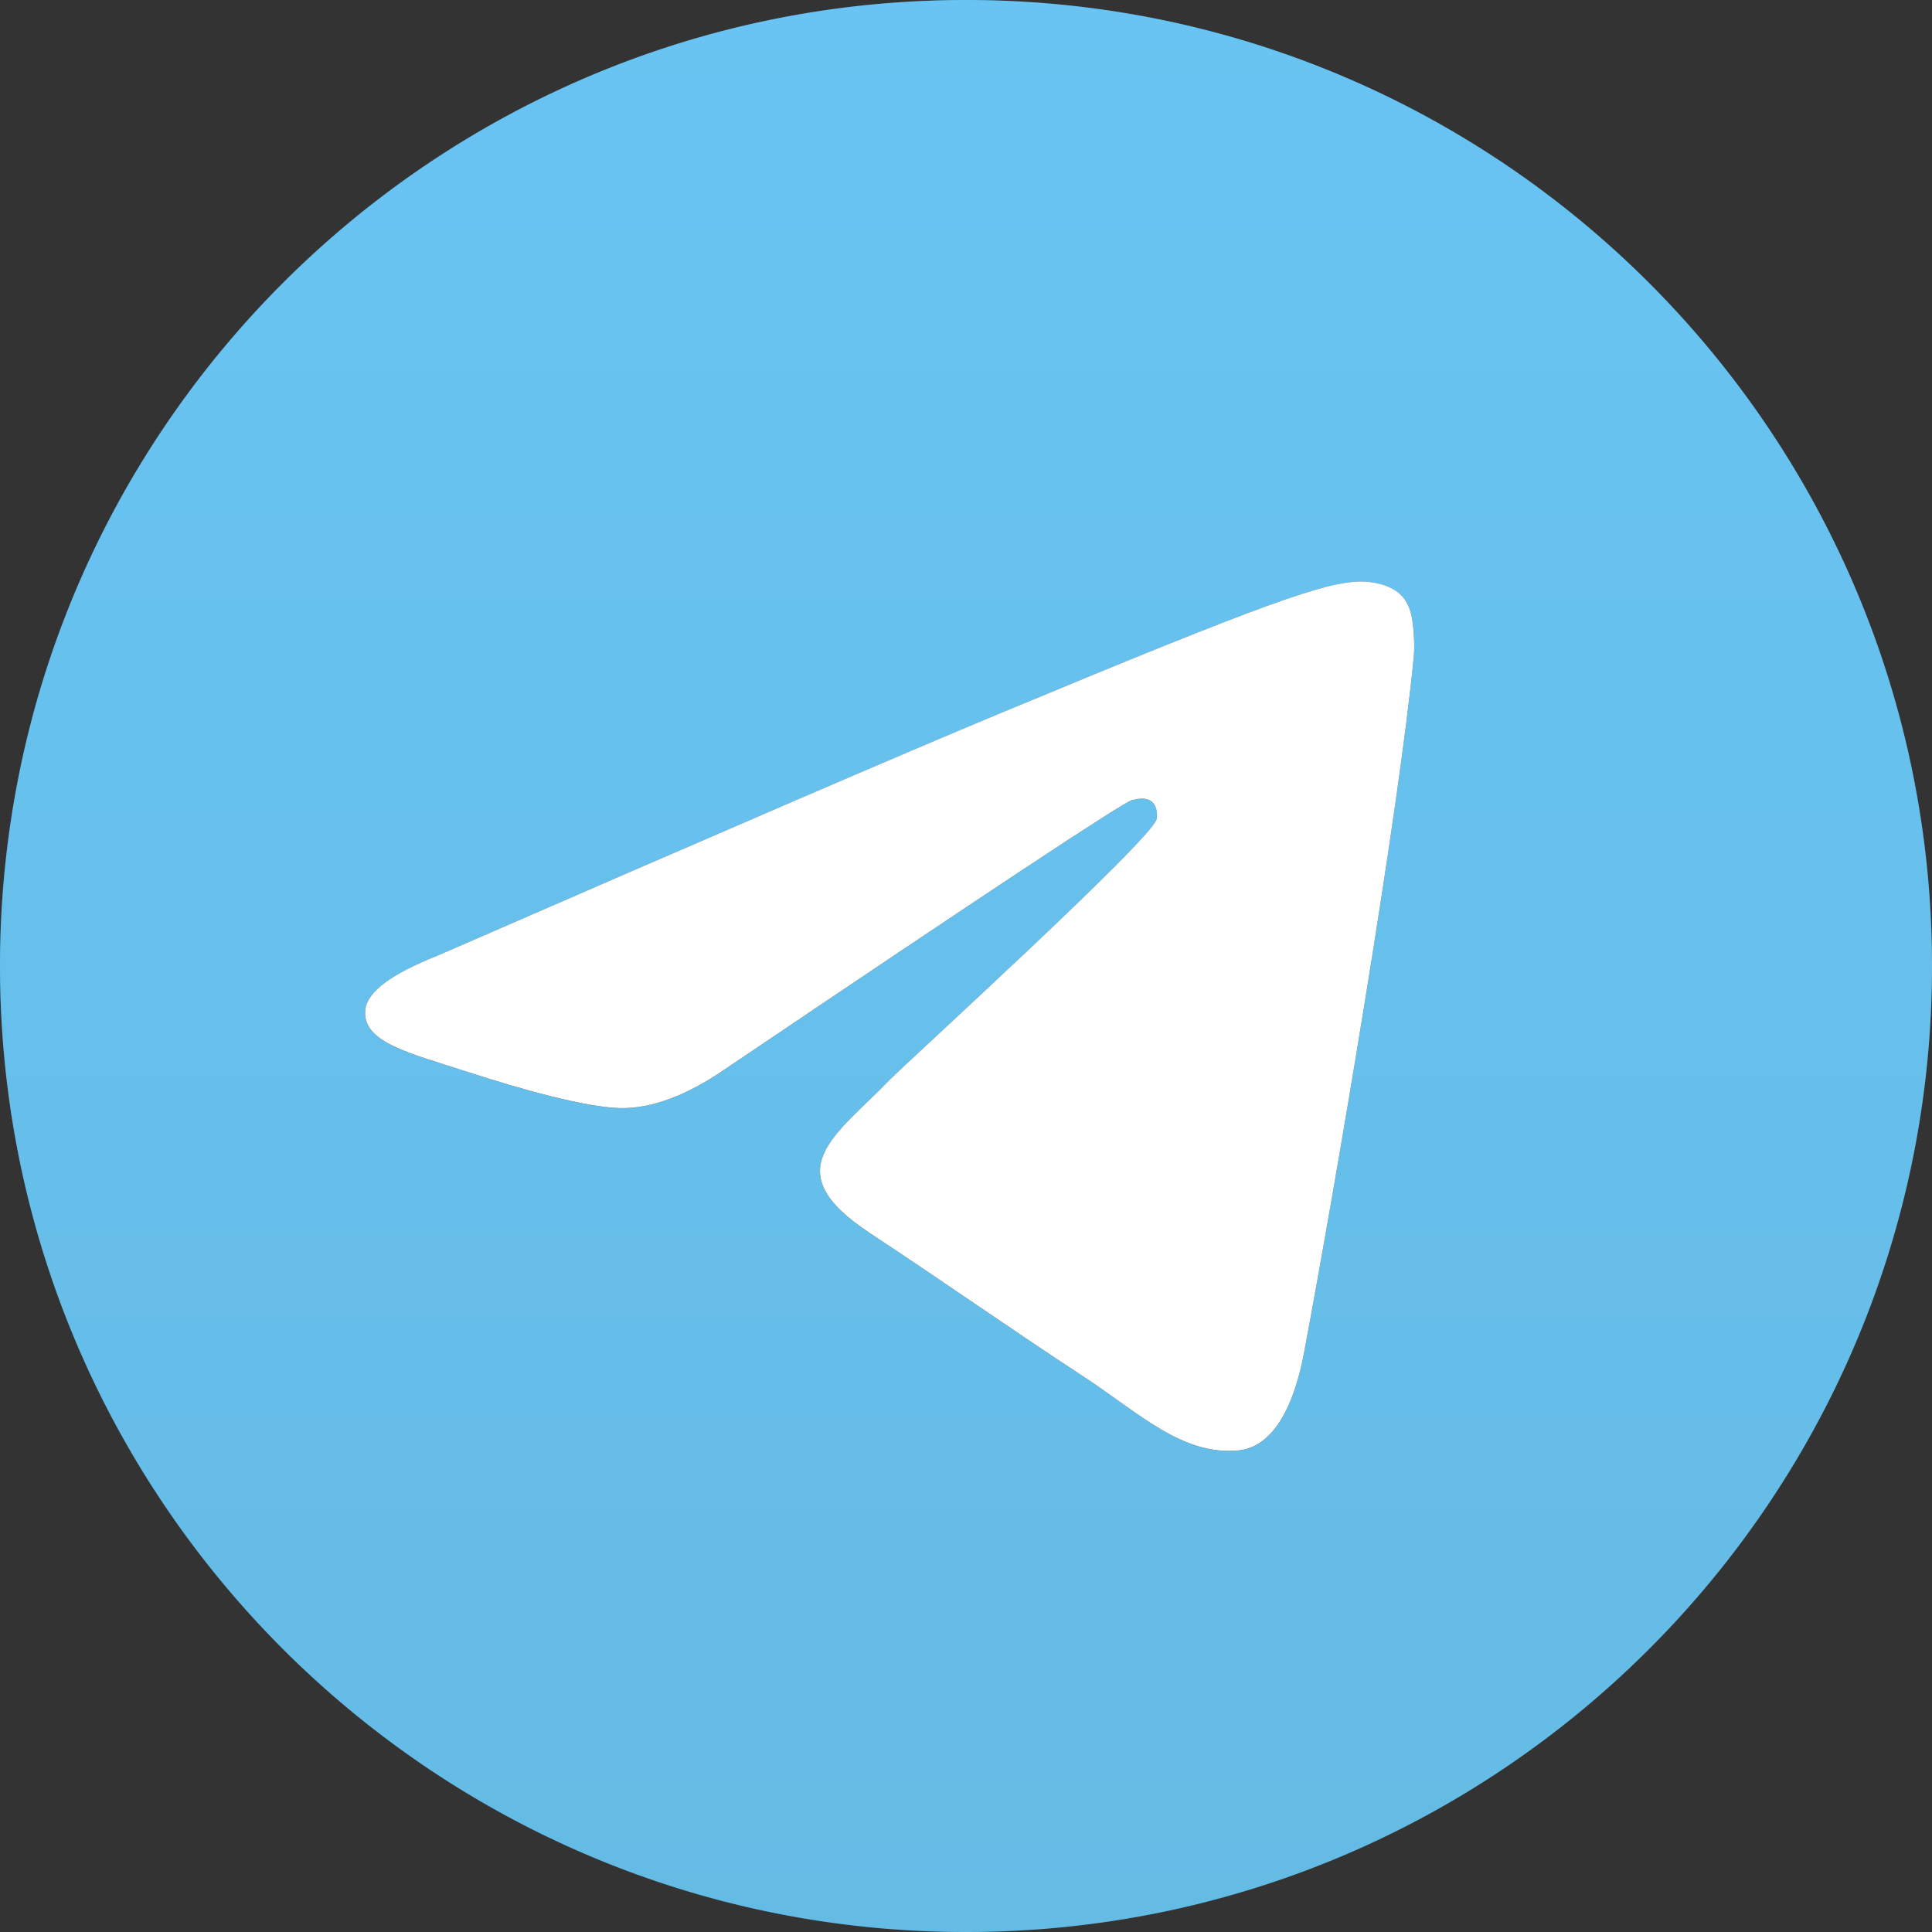 <svg width="40" height="40" fill="none" xmlns="http://www.w3.org/2000/svg"><rect width="100%" height="100%" fill="#333333" stroke="none"/><path fill-rule="evenodd" clip-rule="evenodd" d="M40 20c0 11.046-8.954 20-20 20S0 31.046 0 20 8.954 0 20 0s20 8.954 20 20zm-19.283-5.235c-1.946.81-5.833 2.484-11.664 5.024-.947.377-1.443.745-1.488 1.105-.076.609.686.848 1.724 1.175.141.044.288.09.438.139 1.02.332 2.394.72 3.108.736.648.014 1.371-.253 2.17-.802 5.447-3.677 8.259-5.535 8.435-5.575.125-.029.298-.064.415.04.117.104.105.3.093.353-.076.322-3.068 3.104-4.616 4.543-.483.449-.825.767-.895.84-.157.163-.317.317-.47.465-.95.914-1.66 1.6.039 2.72.817.538 1.47.983 2.122 1.427.712.485 1.422.969 2.341 1.571.234.154.458.313.676.468.829.591 1.573 1.122 2.493 1.037.534-.049 1.086-.551 1.366-2.05.663-3.542 1.965-11.217 2.266-14.38a3.528 3.528 0 00-.033-.787c-.027-.155-.082-.377-.285-.541-.24-.195-.61-.236-.775-.233-.752.014-1.906.415-7.46 2.725z" fill="url(#paint0_linear)"/><path fill-rule="evenodd" clip-rule="evenodd" d="M40 20c0 11.046-8.954 20-20 20S0 31.046 0 20 8.954 0 20 0s20 8.954 20 20zm-19.283-5.235c-1.946.81-5.833 2.484-11.664 5.024-.947.377-1.443.745-1.488 1.105-.076.609.686.848 1.724 1.175.141.044.288.09.438.139 1.02.332 2.394.72 3.108.736.648.014 1.371-.253 2.17-.802 5.447-3.677 8.259-5.535 8.435-5.575.125-.029.298-.064.415.04.117.104.105.3.093.353-.076.322-3.068 3.104-4.616 4.543-.483.449-.825.767-.895.84-.157.163-.317.317-.47.465-.95.914-1.66 1.6.039 2.72.817.538 1.47.983 2.122 1.427.712.485 1.422.969 2.341 1.571.234.154.458.313.676.468.829.591 1.573 1.122 2.493 1.037.534-.049 1.086-.551 1.366-2.05.663-3.542 1.965-11.217 2.266-14.38a3.528 3.528 0 00-.033-.787c-.027-.155-.082-.377-.285-.541-.24-.195-.61-.236-.775-.233-.752.014-1.906.415-7.46 2.725z" fill="#fff" fill-opacity=".3"/><path fill-rule="evenodd" clip-rule="evenodd" d="M9.053 19.788c5.83-2.54 9.718-4.215 11.663-5.024 5.554-2.31 6.709-2.711 7.46-2.725.166-.003.536.038.776.233.202.164.258.386.284.541.027.156.06.51.034.788-.301 3.162-1.603 10.837-2.266 14.379-.28 1.498-.832 2-1.367 2.05-1.161.107-2.043-.767-3.168-1.505-1.76-1.154-2.755-1.872-4.463-2.998-1.975-1.301-.695-2.016.43-3.185.295-.306 5.412-4.96 5.511-5.383.013-.053.024-.25-.093-.354-.117-.104-.29-.068-.414-.04-.177.04-2.989 1.9-8.436 5.576-.798.548-1.521.815-2.169.801-.714-.015-2.088-.403-3.109-.735-1.252-.407-2.248-.623-2.161-1.314.045-.36.54-.729 1.488-1.105z" fill="#fff"/><defs><linearGradient id="paint0_linear" x1="20" y1="0" x2="20" y2="39.703" gradientUnits="userSpaceOnUse"><stop stop-color="#2AABEE"/><stop offset="1" stop-color="#229ED9"/></linearGradient></defs></svg>